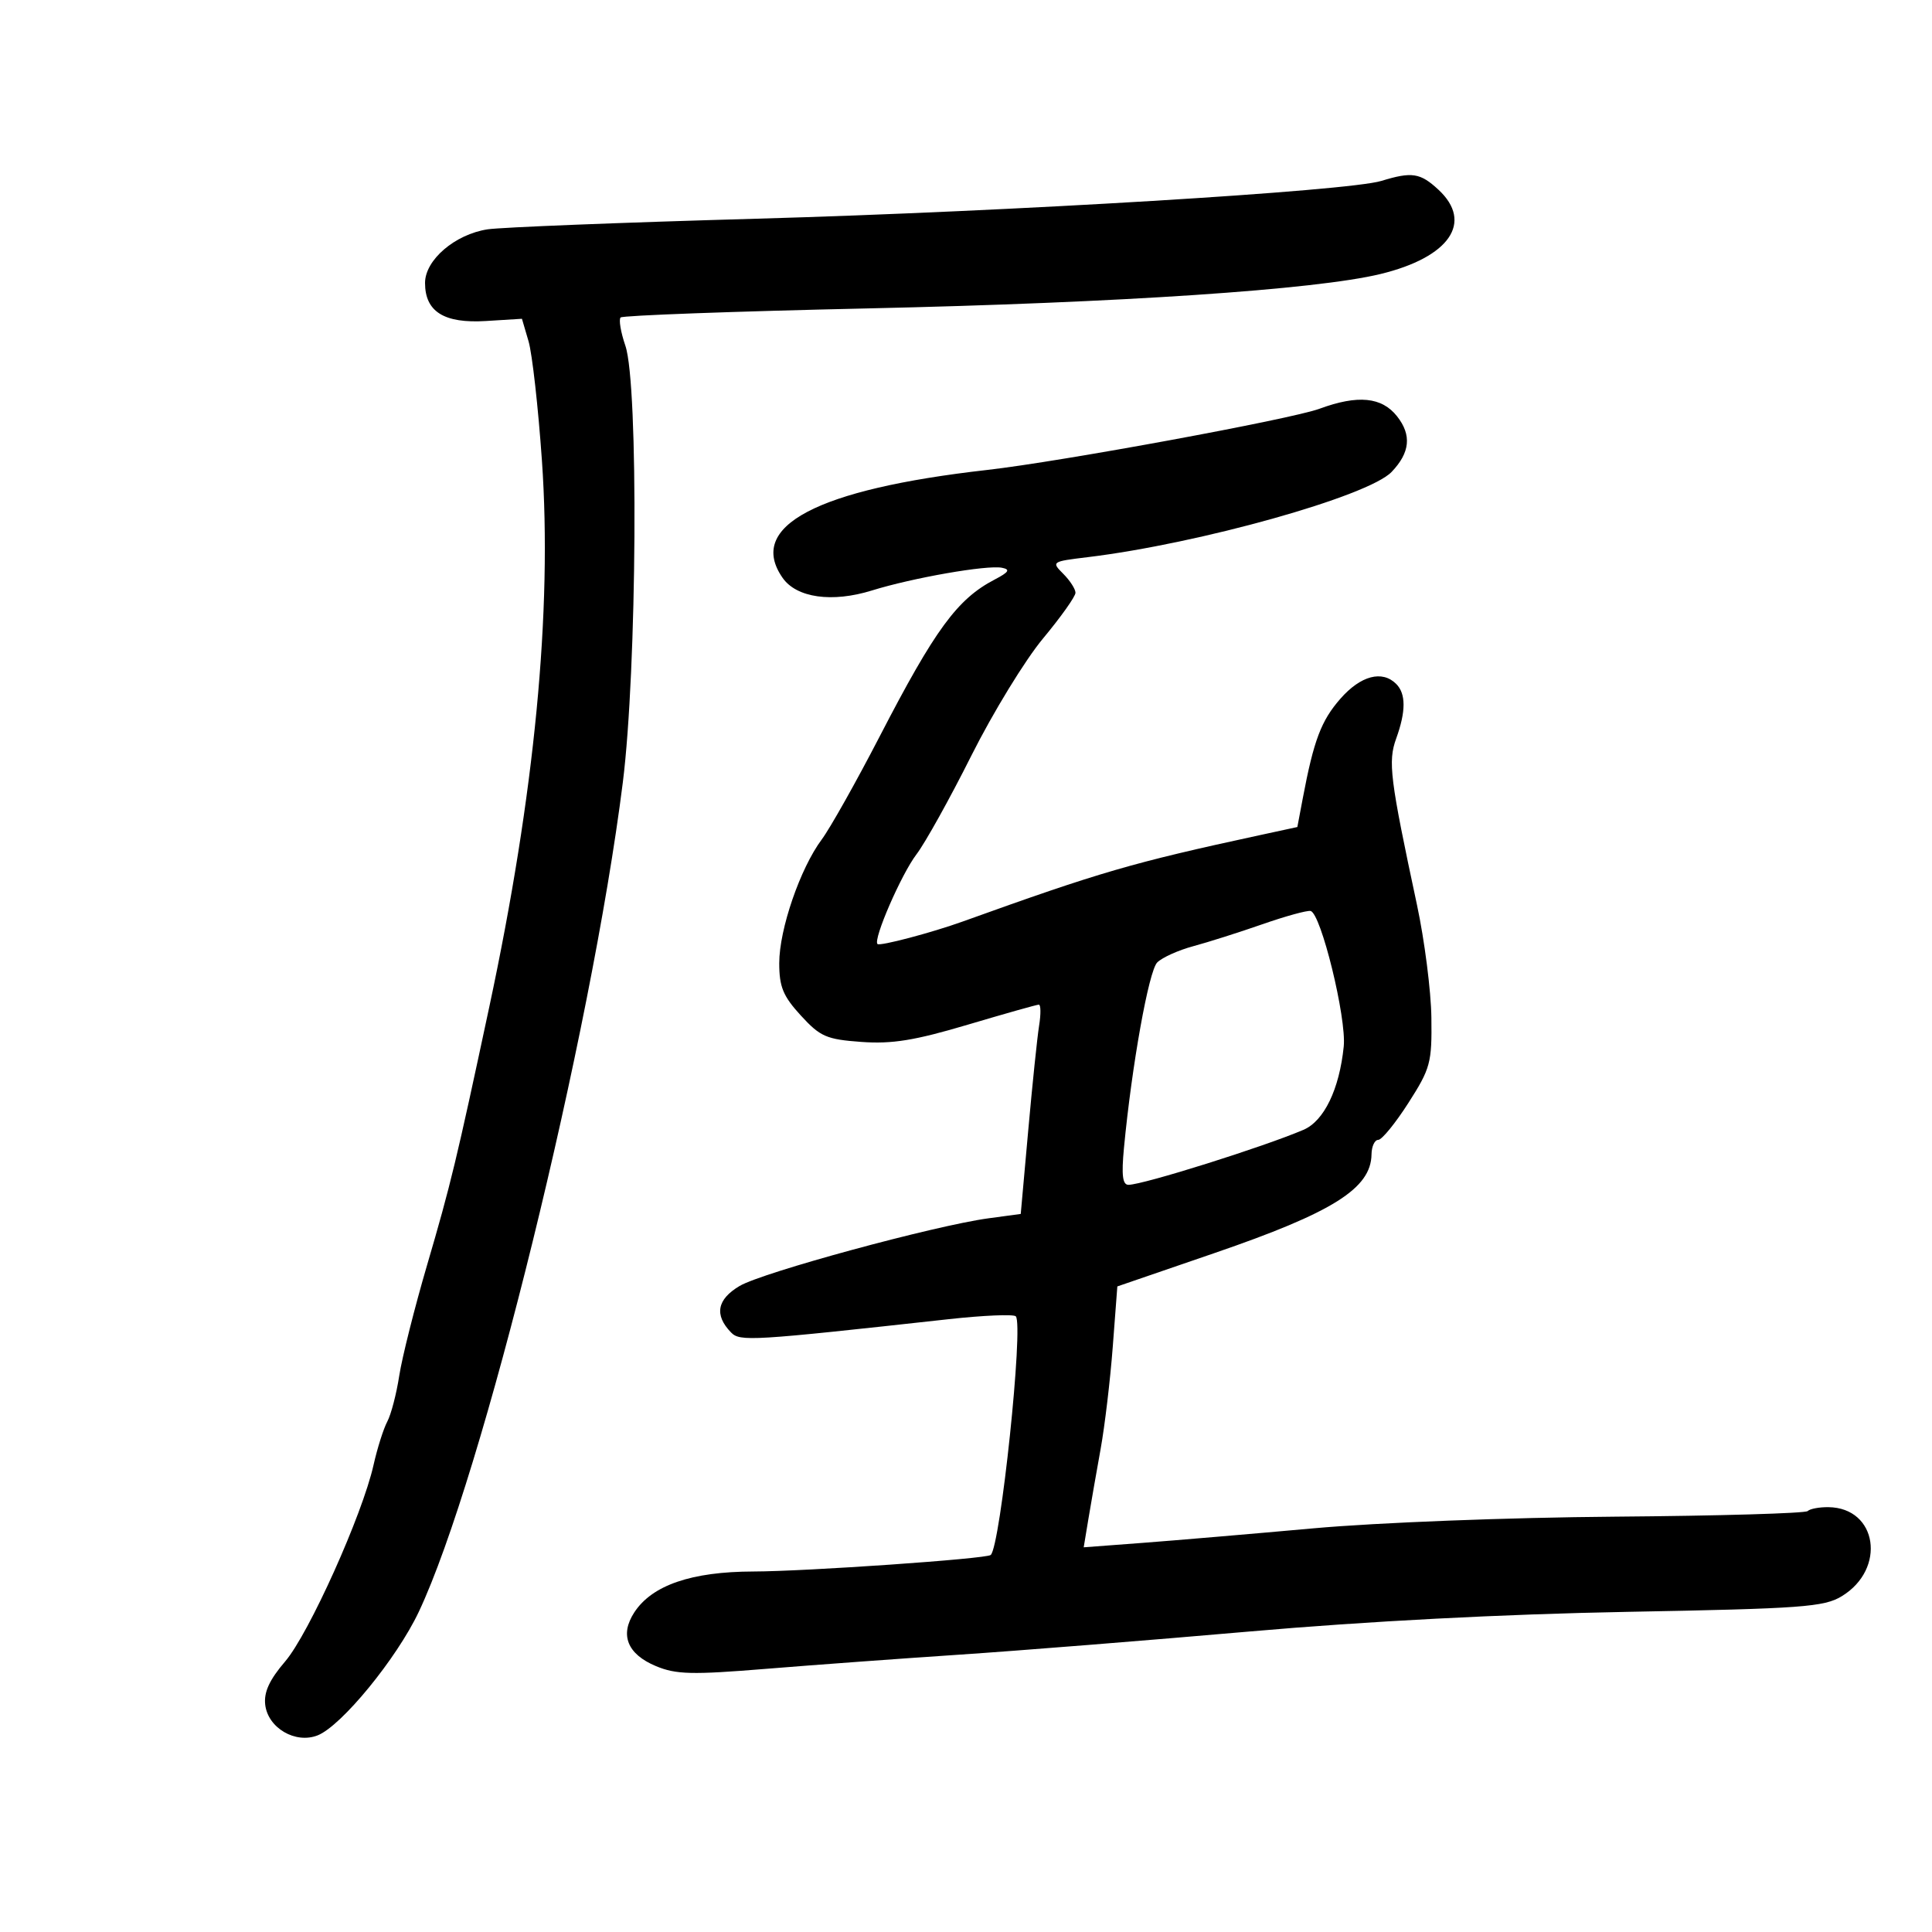 <svg xmlns="http://www.w3.org/2000/svg" width="300" height="300" viewBox="0 0 300 300" version="1.1">
	<path d="M 214.500 28.091 C 209.308 29.681, 157.039 32.843, 117.500 33.960 C 96.600 34.550, 77.797 35.292, 75.715 35.610 C 70.651 36.383, 66 40.367, 66 43.934 C 66 48.400, 68.958 50.249, 75.459 49.846 L 81.047 49.500 82.075 53 C 82.640 54.925, 83.574 63.250, 84.149 71.500 C 85.775 94.831, 83.031 123.318, 75.974 156.363 C 70.875 180.242, 69.995 183.893, 66.329 196.399 C 64.378 203.055, 62.427 210.805, 61.994 213.622 C 61.561 216.439, 60.725 219.645, 60.136 220.745 C 59.547 221.846, 58.588 224.877, 58.004 227.480 C 56.271 235.216, 47.965 253.681, 44.285 257.980 C 41.837 260.840, 40.955 262.752, 41.182 264.706 C 41.603 268.321, 45.878 270.822, 49.321 269.467 C 53.017 268.012, 61.611 257.517, 65.029 250.283 C 74.873 229.448, 91.775 160.742, 96.711 121.500 C 98.919 103.942, 99.177 59.736, 97.107 53.683 C 96.388 51.584, 96.057 49.610, 96.370 49.297 C 96.683 48.984, 113.940 48.351, 134.720 47.891 C 173.963 47.021, 204.290 44.988, 214.346 42.552 C 225.087 39.950, 228.821 34.519, 223.354 29.452 C 220.532 26.837, 219.241 26.639, 214.500 28.091 M 204.876 63.475 C 200.480 65.092, 164.701 71.680, 153.286 72.973 C 126.795 75.975, 115.913 81.720, 121.529 89.738 C 123.698 92.834, 129.208 93.610, 135.392 91.689 C 141.725 89.722, 153.249 87.707, 155.575 88.161 C 156.925 88.425, 156.673 88.833, 154.436 90 C 148.643 93.022, 145.195 97.728, 136.596 114.351 C 132.939 121.420, 128.891 128.620, 127.600 130.351 C 124.256 134.836, 121 144.310, 121 149.552 C 121 153.238, 121.593 154.676, 124.355 157.690 C 127.368 160.978, 128.327 161.396, 133.757 161.789 C 138.513 162.133, 142.038 161.562, 150.275 159.113 C 156.035 157.401, 161.001 156, 161.311 156 C 161.621 156, 161.640 157.463, 161.353 159.250 C 161.066 161.037, 160.307 168.350, 159.666 175.500 L 158.500 188.500 153.500 189.177 C 145.145 190.307, 118.412 197.574, 114.847 199.684 C 111.338 201.760, 110.886 204.188, 113.505 206.890 C 114.905 208.336, 116.502 208.239, 147.298 204.843 C 152.687 204.249, 157.381 204.048, 157.730 204.397 C 158.974 205.640, 155.352 240.119, 153.837 241.456 C 153.160 242.055, 125.196 244.001, 116.966 244.022 C 107.370 244.047, 101.261 246.145, 98.495 250.367 C 96.207 253.859, 97.411 256.856, 101.845 258.709 C 104.978 260.017, 107.422 260.078, 118.999 259.133 C 126.425 258.527, 139.925 257.537, 149 256.933 C 158.075 256.329, 178.325 254.712, 194 253.341 C 212.238 251.745, 233.377 250.646, 252.709 250.287 C 279.821 249.785, 283.233 249.536, 285.984 247.863 C 292.948 243.628, 291.528 234.126, 283.917 234.032 C 282.496 234.014, 281.046 234.287, 280.695 234.638 C 280.344 234.989, 266.882 235.380, 250.778 235.507 C 234.244 235.637, 213.883 236.424, 204 237.314 C 194.375 238.182, 182.400 239.201, 177.388 239.579 L 168.277 240.266 169.003 235.883 C 169.403 233.472, 170.259 228.575, 170.904 225 C 171.550 221.425, 172.398 214.282, 172.789 209.127 L 173.500 199.755 188.550 194.588 C 206.970 188.264, 212.893 184.543, 212.968 179.250 C 212.986 178.012, 213.456 177, 214.012 177 C 214.569 177, 216.676 174.419, 218.694 171.264 C 222.125 165.901, 222.357 165.037, 222.265 158.014 C 222.211 153.881, 221.203 146, 220.026 140.500 C 215.834 120.913, 215.503 118.264, 216.798 114.683 C 218.324 110.463, 218.324 107.724, 216.800 106.200 C 214.626 104.026, 211.288 104.908, 208.146 108.487 C 205.151 111.898, 203.999 114.943, 202.295 123.960 L 201.452 128.420 195.476 129.713 C 175.748 133.982, 170.907 135.390, 149.500 143.090 C 144.646 144.836, 136.621 146.954, 136.254 146.587 C 135.549 145.882, 139.954 135.749, 142.306 132.665 C 143.656 130.896, 147.493 123.996, 150.834 117.331 C 154.175 110.667, 159.179 102.486, 161.954 99.151 C 164.729 95.816, 167 92.618, 167 92.044 C 167 91.470, 166.146 90.146, 165.102 89.102 C 163.239 87.239, 163.306 87.193, 168.852 86.522 C 186.220 84.424, 212.464 77.067, 216.086 73.282 C 218.956 70.283, 219.227 67.558, 216.945 64.657 C 214.570 61.638, 210.855 61.274, 204.876 63.475 M 196 143.524 C 192.425 144.772, 187.608 146.302, 185.295 146.924 C 182.982 147.545, 180.460 148.682, 179.692 149.451 C 178.376 150.767, 175.743 165.456, 174.528 178.250 C 174.125 182.499, 174.311 183.995, 175.241 183.979 C 177.599 183.940, 196.175 178.099, 202.394 175.441 C 205.597 174.072, 207.975 169.156, 208.654 162.500 C 209.105 158.078, 205.113 141.778, 203.500 141.455 C 202.950 141.345, 199.575 142.276, 196 143.524" stroke="none" fill="black" fill-rule="evenodd"/>
</svg>